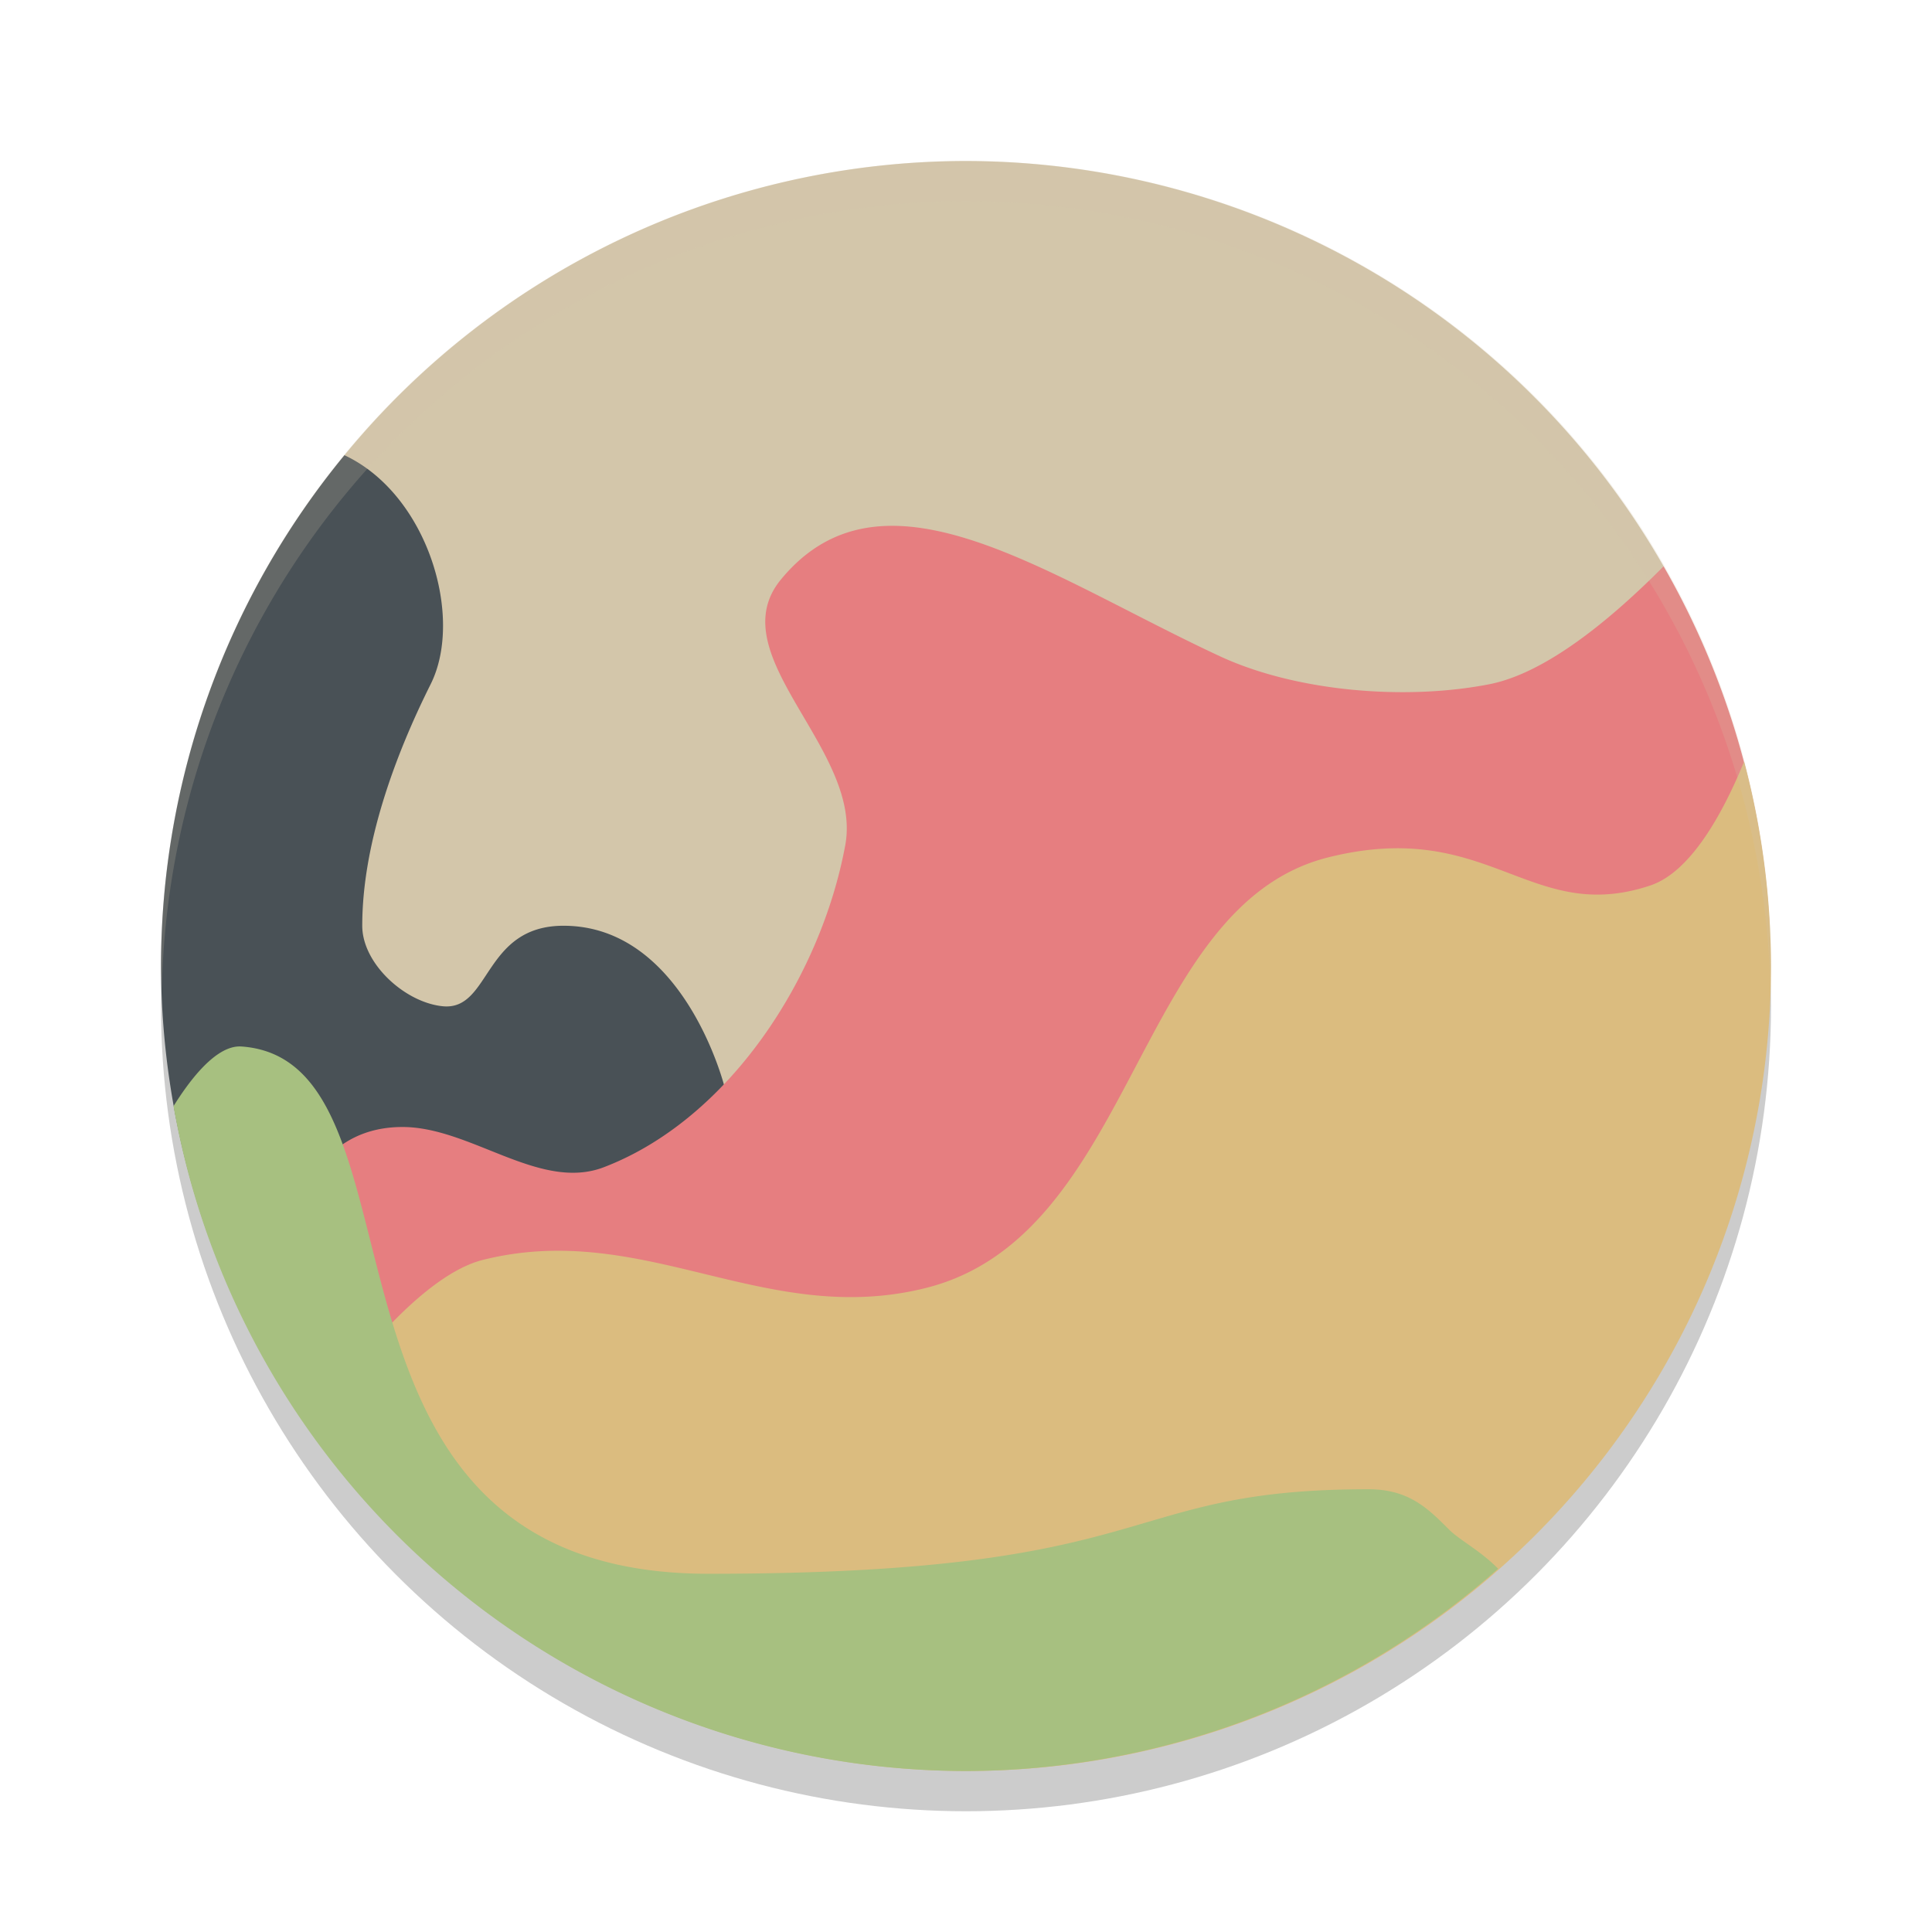 <svg xmlns="http://www.w3.org/2000/svg" width="48" height="48" version="1.1">
 <circle style="opacity:0.2" cx="24" cy="25" r="20"/>
 <path style="fill:#d3c6aa" d="M 24 4 A 20 20 0 0 0 8.557 11.309 L 7 28 L 22 30 L 40 21 L 41.332 14.07 A 20 20 0 0 0 24 4 z"/>
 <path style="fill:#495156" d="M 8.557 11.309 A 20 20 0 0 0 4 24 A 20 20 0 0 0 5.695 32 L 17 32 L 18 27 C 18 27 17 23 14 23 C 12 23 12.196 25.118 11 25 C 10.062 24.907 9 23.943 9 23 C 9 21 9.792 18.814 10.699 17 C 11.534 15.331 10.623 12.276 8.557 11.309 z"/>
 <path style="fill:#e67e80" d="M 22.191 13.064 C 21.14 13.058 20.197 13.431 19.4 14.4 C 17.86 16.275 21.441 18.614 21 21 C 20.395 24.278 18.114 27.81 15 29 C 13.412 29.607 11.7 28 10 28 C 7 28 7 32 7 32 L 21 38 L 25 38 L 43.965 23.027 A 20 20 0 0 0 41.332 14.07 C 40.008 15.403 38.405 16.725 37 17 C 34.931 17.405 32.212 17.19 30.301 16.301 C 27.345 14.926 24.505 13.078 22.191 13.064 z"/>
 <path style="fill:#dbbc7f" d="M 43.332 18.922 C 42.812 20.186 42.016 21.661 41 22 C 38 23 37 20.301 33 21.301 C 28.193 22.503 28.224 30.694 23 32 C 19 33 16 30.301 12 31.301 C 10.171 31.758 8 35 8 35 L 8 35.965 A 20 20 0 0 0 24 44 A 20 20 0 0 0 44 24 A 20 20 0 0 0 43.332 18.922 z"/>
 <path style="fill:#a7c080" d="M 6 26 C 5.36 25.955 4.689 26.875 4.311 27.482 A 20 20 0 0 0 24 44 A 20 20 0 0 0 37.221 38.975 C 36.781 38.525 36.269 38.269 36 38 C 35.473 37.473 35 37 34 37 C 27.658 37 29 39.1 17.6 39.1 C 7 39.1 10.987 26.354 6 26 z"/>
 <path style="opacity:0.2;fill:#d3c6aa" d="M 24,4 A 20,20 0 0 0 4,24 20,20 0 0 0 4.021,24.582 20,20 0 0 1 24,5 20,20 0 0 1 43.979,24.418 20,20 0 0 0 44,24 20,20 0 0 0 24,4 Z"/>
</svg>
